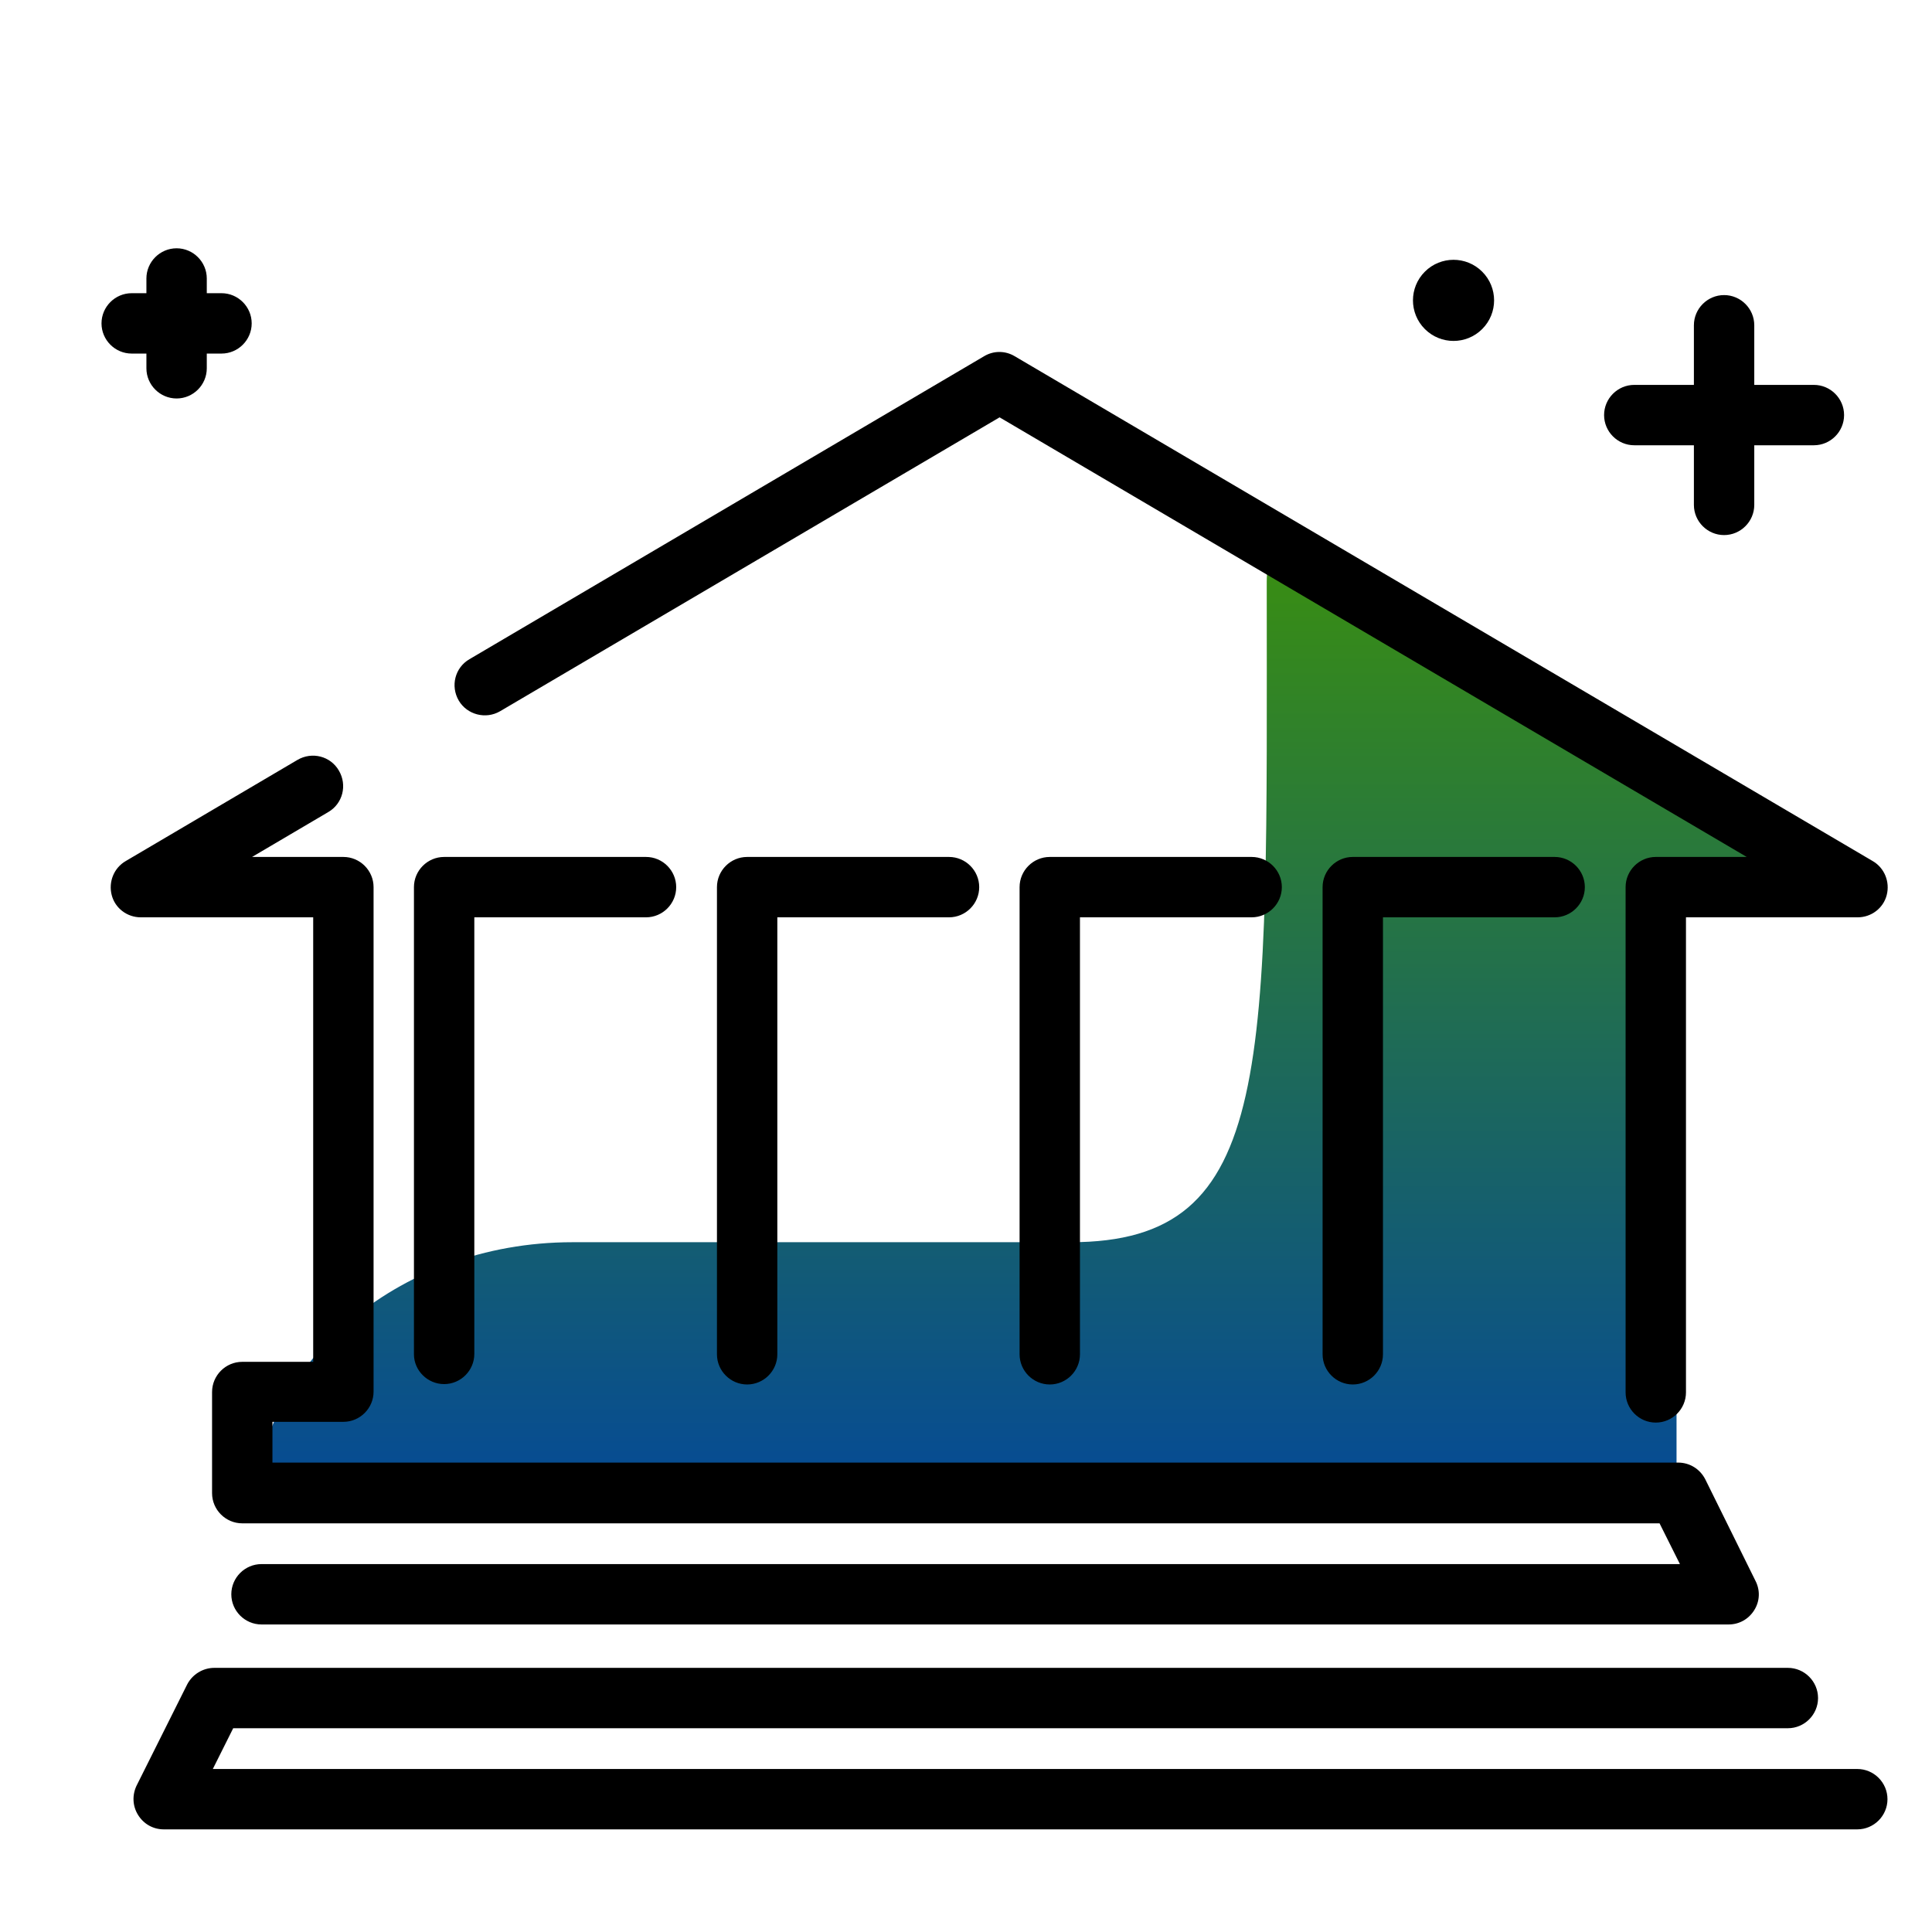 <svg version="1.1" id="Layer_1" xmlns="http://www.w3.org/2000/svg" xmlns:xlink="http://www.w3.org/1999/xlink" x="0px" y="0px" viewBox="0 0 512 512" enable-background="new 0 0 512 512" xml:space="preserve">
<linearGradient id="SVGID_1_" gradientUnits="userSpaceOnUse" x1="276.721" y1="422.974" x2="276.721" y2="113.888" class="gradient-element">
	<stop offset="0" class="primary-color-gradient" style="stop-color: #0043A4"></stop>
	<stop offset="1" class="secondary-color-gradient" style="stop-color: #409700"></stop>
</linearGradient>
<path fill="url(#SVGID_1_)" d="M336.2,146.7c0-12.9,150.1,88.4,150.1,88.4h-42v165.3H67.2v2.4c0-40.7,37.8-73.6,84.5-73.6h132
	c54.5,0,52-45.8,52-174.4v-0.7C335.7,151.6,336.2,149.1,336.2,146.7z"></path>
<path d="M331.7,227.1c4.4,0,8,3.6,8,8s-3.6,8-8,8h-45.5v115.8c0,4.4-3.6,8-8,8s-8-3.6-8-8V235.1c0-4.4,3.6-8,8-8H331.7z M198,227.1
	c-4.4,0-8,3.6-8,8v123.8c0,4.4,3.6,8,8,8s8-3.6,8-8V243.1h45.5c4.4,0,8-3.6,8-8s-3.6-8-8-8H198z M132.5,188.5l132.4-77.9l198,116.5
	h-24.1c-4.4,0-8,3.6-8,8V369c0,4.4,3.6,8,8,8s8-3.6,8-8V243.1h45.5c3.6,0,6.8-2.4,7.7-5.9c0.9-3.5-0.6-7.2-3.7-9L268.9,94.4
	c-2.5-1.5-5.6-1.5-8.1,0l-136.4,80.3c-3.8,2.2-5.1,7.1-2.8,11C123.8,189.4,128.7,190.7,132.5,188.5z M358.5,227.1c-4.4,0-8,3.6-8,8
	v123.8c0,4.4,3.6,8,8,8s8-3.6,8-8V243.1H412c4.4,0,8-3.6,8-8s-3.6-8-8-8H358.5z M492.2,468.8H56.4l5.4-10.8h412c4.4,0,8-3.6,8-8
	s-3.6-8-8-8H56.8c-3,0-5.8,1.7-7.2,4.4l-13.4,26.8c-1.2,2.5-1.1,5.4,0.4,7.8s4,3.8,6.8,3.8h448.8c4.4,0,8-3.6,8-8
	S496.6,468.8,492.2,468.8z M117.7,366.8c4.4,0,8-3.6,8-8V243.1h45.5c4.4,0,8-3.6,8-8s-3.6-8-8-8h-53.5c-4.4,0-8,3.6-8,8v123.8
	C109.7,363.2,113.3,366.8,117.7,366.8z M83,243.1v117.8H64.2c-4.4,0-8,3.6-8,8v26.8c0,4.4,3.6,8,8,8h375.6l5.4,10.8H69.3
	c-4.4,0-8,3.6-8,8s3.6,8,8,8h388.8c2.8,0,5.3-1.4,6.8-3.8c1.5-2.4,1.6-5.3,0.3-7.8L451.9,392c-1.4-2.7-4.1-4.4-7.2-4.4H72.2v-10.8
	H91c4.4,0,8-3.6,8-8V235.1c0-4.4-3.6-8-8-8H66.8L87,215.2c3.8-2.2,5.1-7.1,2.8-11c-2.2-3.8-7.1-5.1-11-2.8l-45.5,26.8
	c-3.1,1.8-4.6,5.5-3.7,9c0.9,3.5,4.1,5.9,7.7,5.9H83z"></path>
<path d="M392.8,72c4.2,4.2,4.2,11,0,15.2c-4.2,4.2-11,4.2-15.2,0c-4.2-4.2-4.2-11,0-15.2C381.8,67.8,388.6,67.8,392.8,72z
	 M58.7,77.7h-3.9v-3.9c0-4.4-3.6-8-8-8s-8,3.6-8,8v3.9h-3.9c-4.4,0-8,3.6-8,8s3.6,8,8,8h3.9v3.9c0,4.4,3.6,8,8,8s8-3.6,8-8v-3.9h3.9
	c4.4,0,8-3.6,8-8S63.1,77.7,58.7,77.7z M480.7,102h-15.8V86.2c0-4.4-3.6-8-8-8s-8,3.6-8,8V102h-15.8c-4.4,0-8,3.6-8,8s3.6,8,8,8
	h15.8v15.8c0,4.4,3.6,8,8,8s8-3.6,8-8V118h15.8c4.4,0,8-3.6,8-8S485.1,102,480.7,102z"></path>
</svg>
